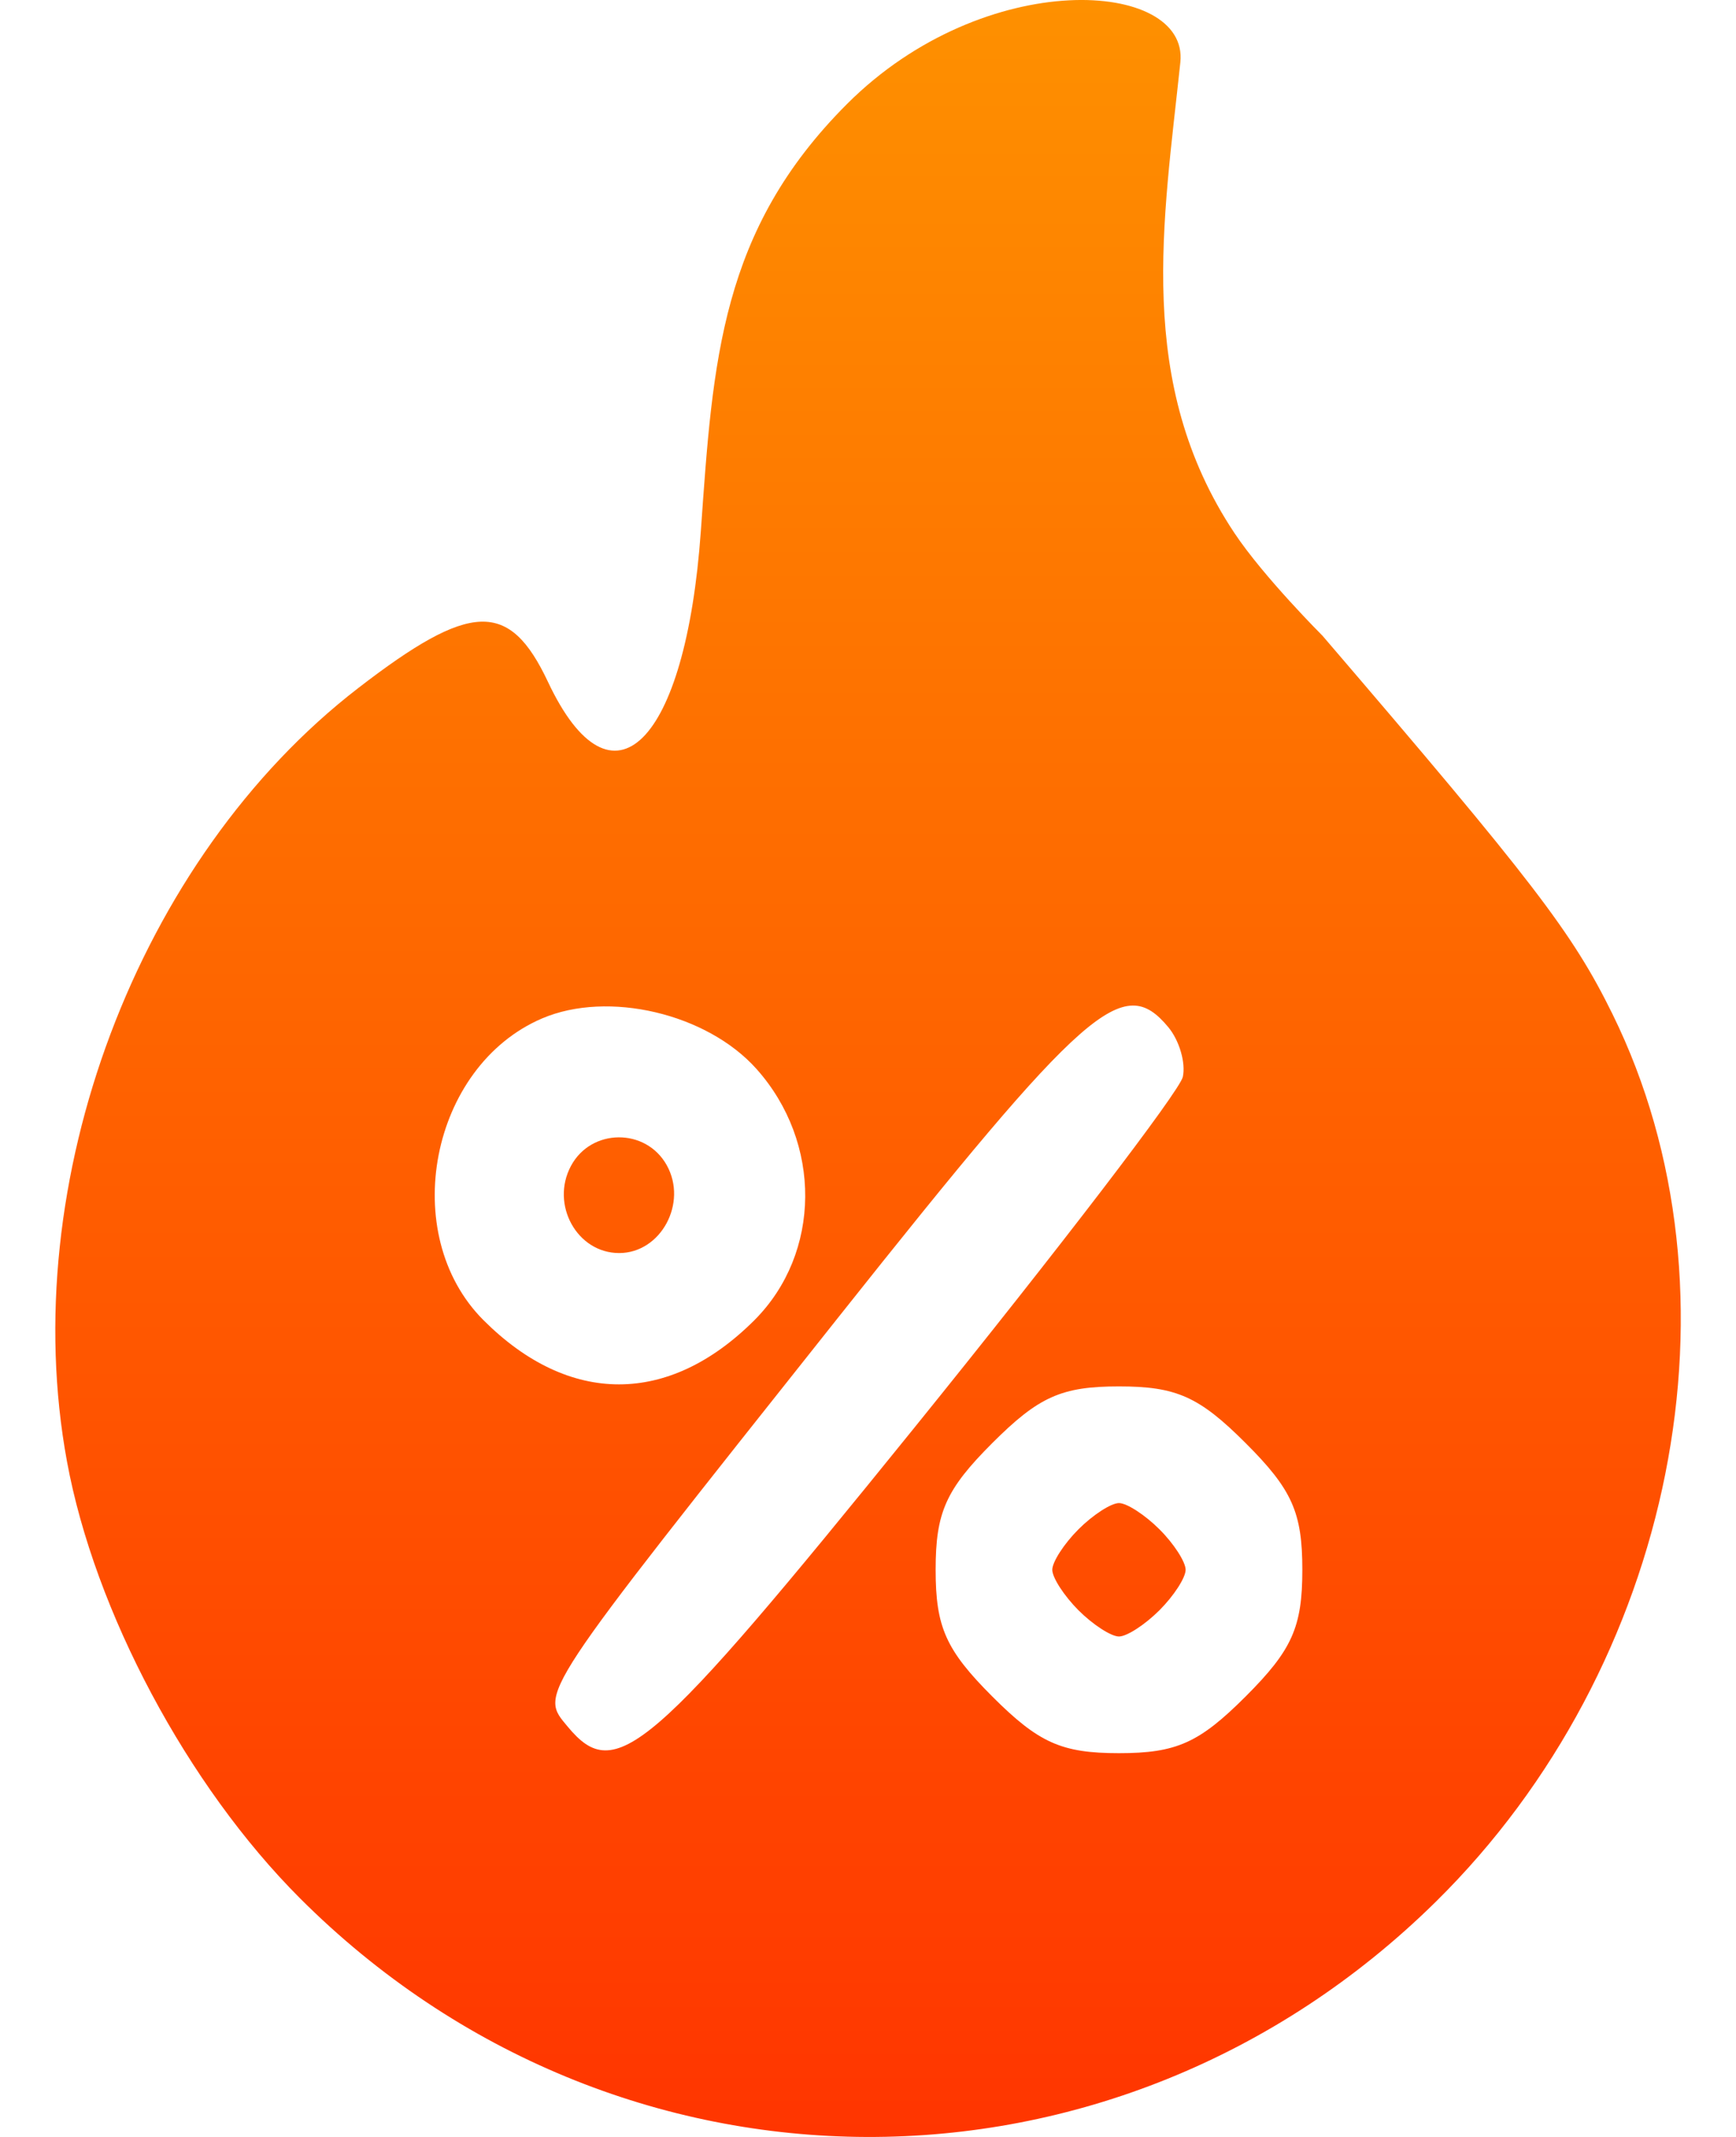 <svg width="26" height="32" viewBox="0 0 26 32" fill="none" xmlns="http://www.w3.org/2000/svg">
<path fill-rule="evenodd" clip-rule="evenodd" d="M10.497 7.946C10.271 11.151 9.165 12.245 8.207 10.211C7.629 8.984 7.051 9.003 5.362 10.306C2.059 12.854 0.234 17.701 1.003 21.884C1.416 24.131 2.808 26.741 4.492 28.425C9.236 33.17 16.713 33.195 21.5 28.482C25.089 24.948 26.203 19.358 24.15 15.185C23.551 13.967 22.965 13.203 19.808 9.521C19.808 9.521 18.927 8.641 18.488 7.982C16.992 5.733 17.429 3.305 17.678 0.933C17.809 -0.306 14.754 -0.511 12.686 1.557C10.79 3.453 10.677 5.399 10.497 7.946ZM11.329 16.006C12.315 17.11 12.301 18.766 11.299 19.769C10.016 21.051 8.523 21.051 7.241 19.769C5.955 18.483 6.443 15.969 8.118 15.251C9.107 14.828 10.587 15.176 11.329 16.006ZM17.498 15.382C17.663 15.581 17.761 15.916 17.715 16.126C17.67 16.336 15.86 18.701 13.693 21.381C9.733 26.279 9.22 26.721 8.504 25.858C8.078 25.345 8 25.464 12.56 19.721C16.275 15.044 16.82 14.566 17.498 15.382ZM8.551 17.46C8.241 18.039 8.643 18.764 9.273 18.764C9.898 18.764 10.303 18.015 9.985 17.447C9.672 16.887 8.853 16.894 8.551 17.46ZM18.656 21.61C19.352 22.305 19.505 22.648 19.505 23.507C19.505 24.366 19.352 24.708 18.656 25.404C17.96 26.1 17.618 26.253 16.759 26.253C15.899 26.253 15.557 26.1 14.861 25.404C14.166 24.708 14.013 24.366 14.013 23.507C14.013 22.648 14.166 22.305 14.861 21.61C15.557 20.914 15.899 20.761 16.759 20.761C17.618 20.761 17.96 20.914 18.656 21.61ZM16.152 22.901C15.937 23.116 15.76 23.389 15.76 23.507C15.76 23.625 15.937 23.897 16.152 24.113C16.368 24.329 16.641 24.506 16.759 24.506C16.876 24.506 17.149 24.329 17.365 24.113C17.581 23.897 17.757 23.625 17.757 23.507C17.757 23.389 17.581 23.116 17.365 22.901C17.149 22.685 16.876 22.508 16.759 22.508C16.641 22.508 16.368 22.685 16.152 22.901Z" fill="url(#paint0_linear_1_2434)"/>
<defs>
<linearGradient id="paint0_linear_1_2434" x1="13.001" y1="0" x2="13.001" y2="32" gradientUnits="userSpaceOnUse">
<stop stop-color="#FE9000"/>
<stop offset="1" stop-color="#FF3500"/>
</linearGradient>
</defs>
</svg>
